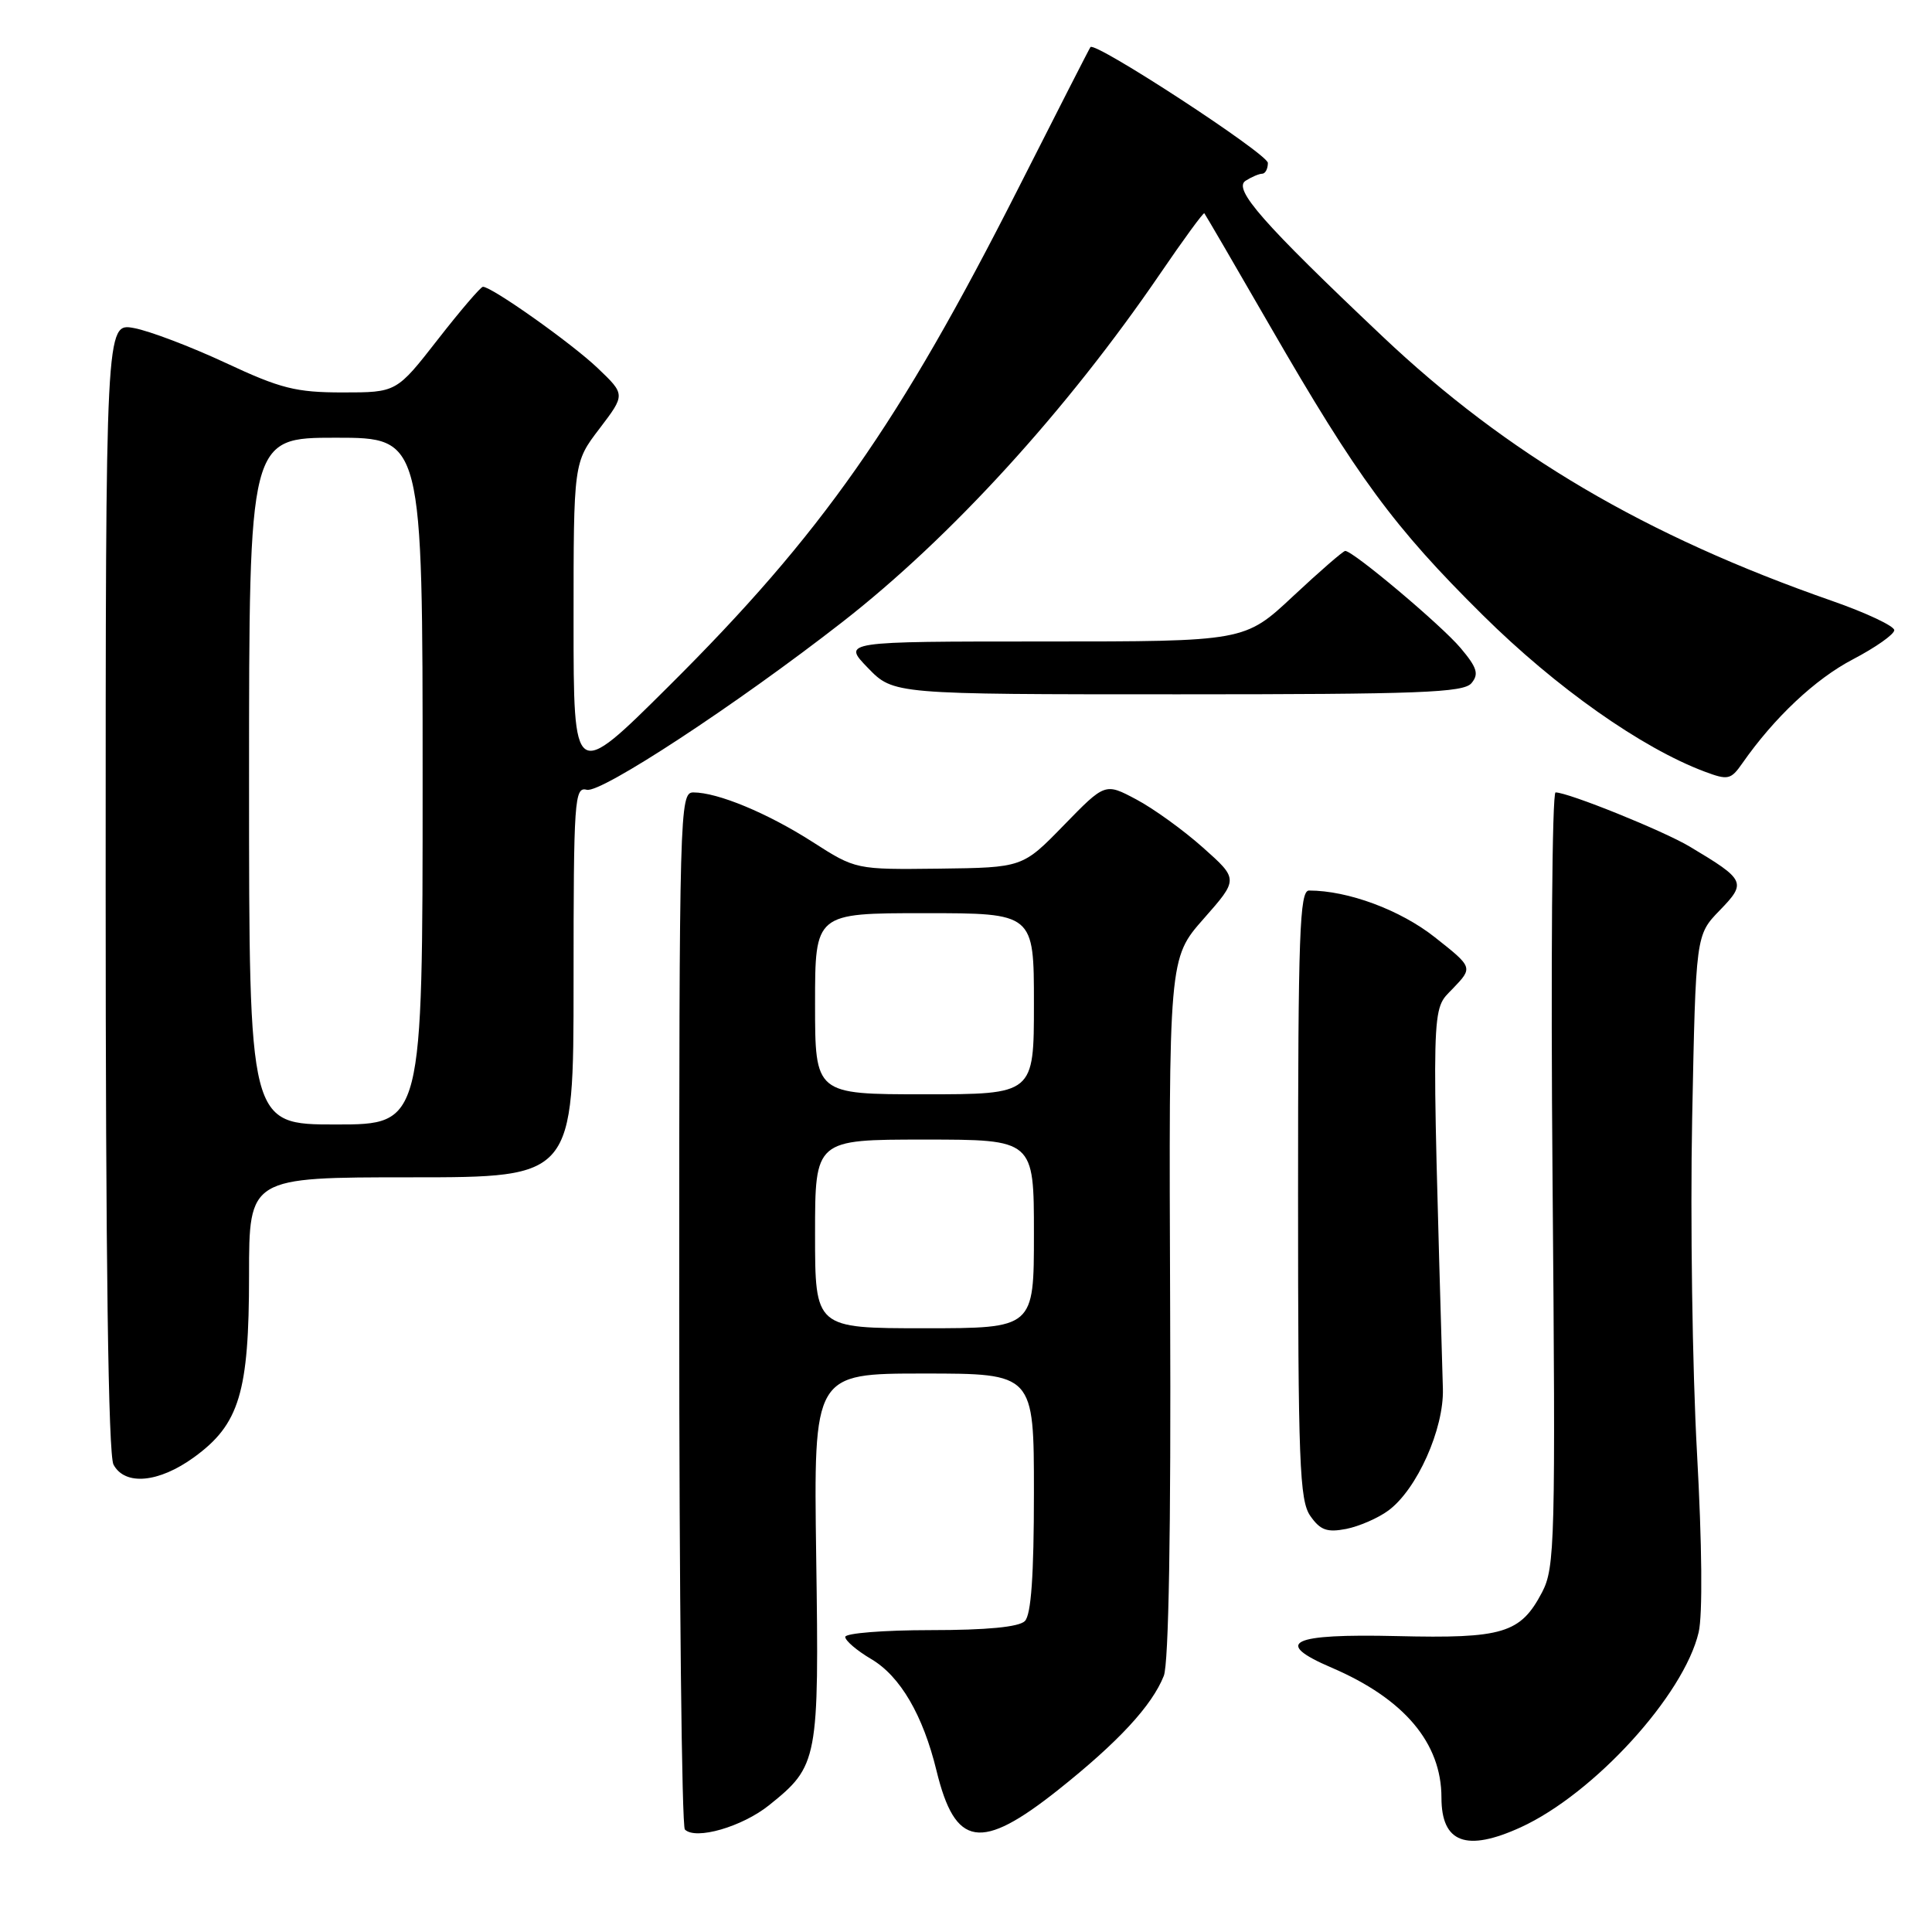 <?xml version="1.0" encoding="UTF-8" standalone="no"?>
<!DOCTYPE svg PUBLIC "-//W3C//DTD SVG 1.1//EN" "http://www.w3.org/Graphics/SVG/1.1/DTD/svg11.dtd" >
<svg xmlns="http://www.w3.org/2000/svg" xmlns:xlink="http://www.w3.org/1999/xlink" version="1.1" viewBox="0 0 256 256">
 <g >
 <path fill="currentColor"
d=" M 201.50 242.13 C 211.20 237.69 223.13 224.62 225.08 216.29 C 225.62 214.00 225.53 204.60 224.86 192.50 C 224.25 181.50 223.96 161.57 224.22 148.20 C 224.70 123.90 224.70 123.90 227.87 120.63 C 231.45 116.94 231.30 116.60 223.90 112.18 C 220.41 110.09 207.80 105.00 206.12 105.00 C 205.66 105.00 205.48 128.06 205.72 156.25 C 206.13 204.43 206.04 207.71 204.33 210.99 C 201.47 216.43 199.17 217.13 185.09 216.79 C 170.99 216.46 168.61 217.62 176.46 220.98 C 186.06 225.10 191.00 230.95 191.00 238.20 C 191.00 244.19 194.29 245.42 201.50 242.13 Z  M 101.92 239.19 C 108.41 233.98 108.54 233.27 108.15 206.25 C 107.81 182.00 107.81 182.00 122.40 182.00 C 137.00 182.00 137.00 182.00 137.00 197.80 C 137.00 208.76 136.63 213.97 135.80 214.80 C 135.01 215.59 130.76 216.00 123.30 216.00 C 117.09 216.00 112.00 216.41 112.00 216.90 C 112.00 217.40 113.55 218.72 115.45 219.84 C 119.28 222.10 122.30 227.26 124.09 234.62 C 126.57 244.80 129.93 245.33 140.20 237.18 C 148.18 230.83 152.63 226.03 154.21 222.06 C 154.86 220.43 155.17 202.71 155.05 173.24 C 154.87 126.98 154.87 126.98 159.49 121.74 C 164.11 116.50 164.11 116.50 159.39 112.30 C 156.80 109.99 152.82 107.12 150.55 105.92 C 146.43 103.73 146.43 103.73 140.96 109.35 C 135.50 114.96 135.50 114.96 124.45 115.10 C 113.39 115.23 113.39 115.23 107.65 111.55 C 101.68 107.73 95.10 105.00 91.87 105.00 C 90.06 105.00 90.00 107.19 90.00 173.33 C 90.00 210.92 90.34 242.01 90.75 242.42 C 92.17 243.85 98.35 242.06 101.92 239.19 Z  M 183.97 200.15 C 187.75 197.36 191.34 189.34 191.19 184.02 C 189.68 131.61 189.62 134.01 192.51 130.99 C 195.19 128.19 195.19 128.19 190.11 124.18 C 185.54 120.57 178.62 118.00 173.45 118.00 C 172.21 118.00 172.00 123.75 172.00 158.28 C 172.00 193.85 172.19 198.83 173.63 200.88 C 174.95 202.76 175.84 203.08 178.38 202.59 C 180.09 202.25 182.61 201.16 183.97 200.15 Z  M 25.70 193.10 C 31.72 188.74 33.00 184.51 33.00 168.98 C 33.00 156.00 33.00 156.00 54.50 156.00 C 76.00 156.00 76.00 156.00 76.00 130.09 C 76.00 105.89 76.12 104.22 77.75 104.65 C 79.63 105.14 97.57 93.37 111.62 82.42 C 126.01 71.21 141.35 54.39 153.73 36.26 C 156.82 31.73 159.45 28.13 159.58 28.26 C 159.70 28.39 163.63 35.13 168.30 43.23 C 179.88 63.30 184.68 69.83 196.47 81.50 C 206.18 91.12 217.53 99.12 225.89 102.25 C 228.96 103.40 229.35 103.32 230.86 101.15 C 235.10 95.08 240.53 89.97 245.53 87.36 C 248.53 85.79 251.00 84.05 251.00 83.50 C 250.99 82.95 247.28 81.20 242.75 79.62 C 218.01 70.99 199.70 60.21 183.14 44.53 C 167.33 29.57 163.34 25.03 165.05 23.95 C 165.85 23.44 166.84 23.02 167.25 23.02 C 167.66 23.01 168.00 22.37 168.00 21.59 C 168.00 20.40 145.10 5.45 144.49 6.24 C 144.37 6.38 140.11 14.73 135.01 24.80 C 119.11 56.20 108.86 70.81 88.56 90.98 C 76.00 103.47 76.00 103.47 76.00 82.38 C 76.00 61.29 76.00 61.29 79.44 56.79 C 82.87 52.28 82.87 52.28 79.19 48.77 C 75.74 45.48 65.18 38.00 63.99 38.00 C 63.70 38.00 61.00 41.15 58.00 45.00 C 52.54 52.00 52.54 52.00 45.41 52.00 C 39.21 52.00 37.18 51.49 29.89 48.08 C 25.27 45.93 19.81 43.85 17.75 43.47 C 14.00 42.78 14.00 42.78 14.00 117.45 C 14.00 167.02 14.35 192.78 15.04 194.07 C 16.55 196.89 21.03 196.49 25.70 193.10 Z  M 194.98 90.52 C 195.99 89.31 195.72 88.46 193.54 85.87 C 191.00 82.85 179.30 73.00 178.25 73.00 C 177.98 73.00 174.87 75.70 171.34 79.00 C 164.93 85.00 164.93 85.00 138.27 85.00 C 111.61 85.00 111.61 85.00 115.00 88.50 C 118.39 92.00 118.39 92.00 156.07 92.00 C 188.12 92.00 193.94 91.78 194.98 90.52 Z  M 108.00 163.50 C 108.00 151.00 108.00 151.00 122.50 151.00 C 137.00 151.00 137.00 151.00 137.00 163.50 C 137.00 176.00 137.00 176.00 122.50 176.00 C 108.00 176.00 108.00 176.00 108.00 163.50 Z  M 108.00 133.00 C 108.00 121.00 108.00 121.00 122.50 121.00 C 137.00 121.00 137.00 121.00 137.00 133.00 C 137.00 145.00 137.00 145.00 122.50 145.00 C 108.00 145.00 108.00 145.00 108.00 133.00 Z  M 33.00 103.50 C 33.00 58.00 33.00 58.00 44.50 58.00 C 56.00 58.00 56.00 58.00 56.00 103.50 C 56.00 149.00 56.00 149.00 44.50 149.00 C 33.00 149.00 33.00 149.00 33.00 103.50 Z "/>
</g>
</svg>